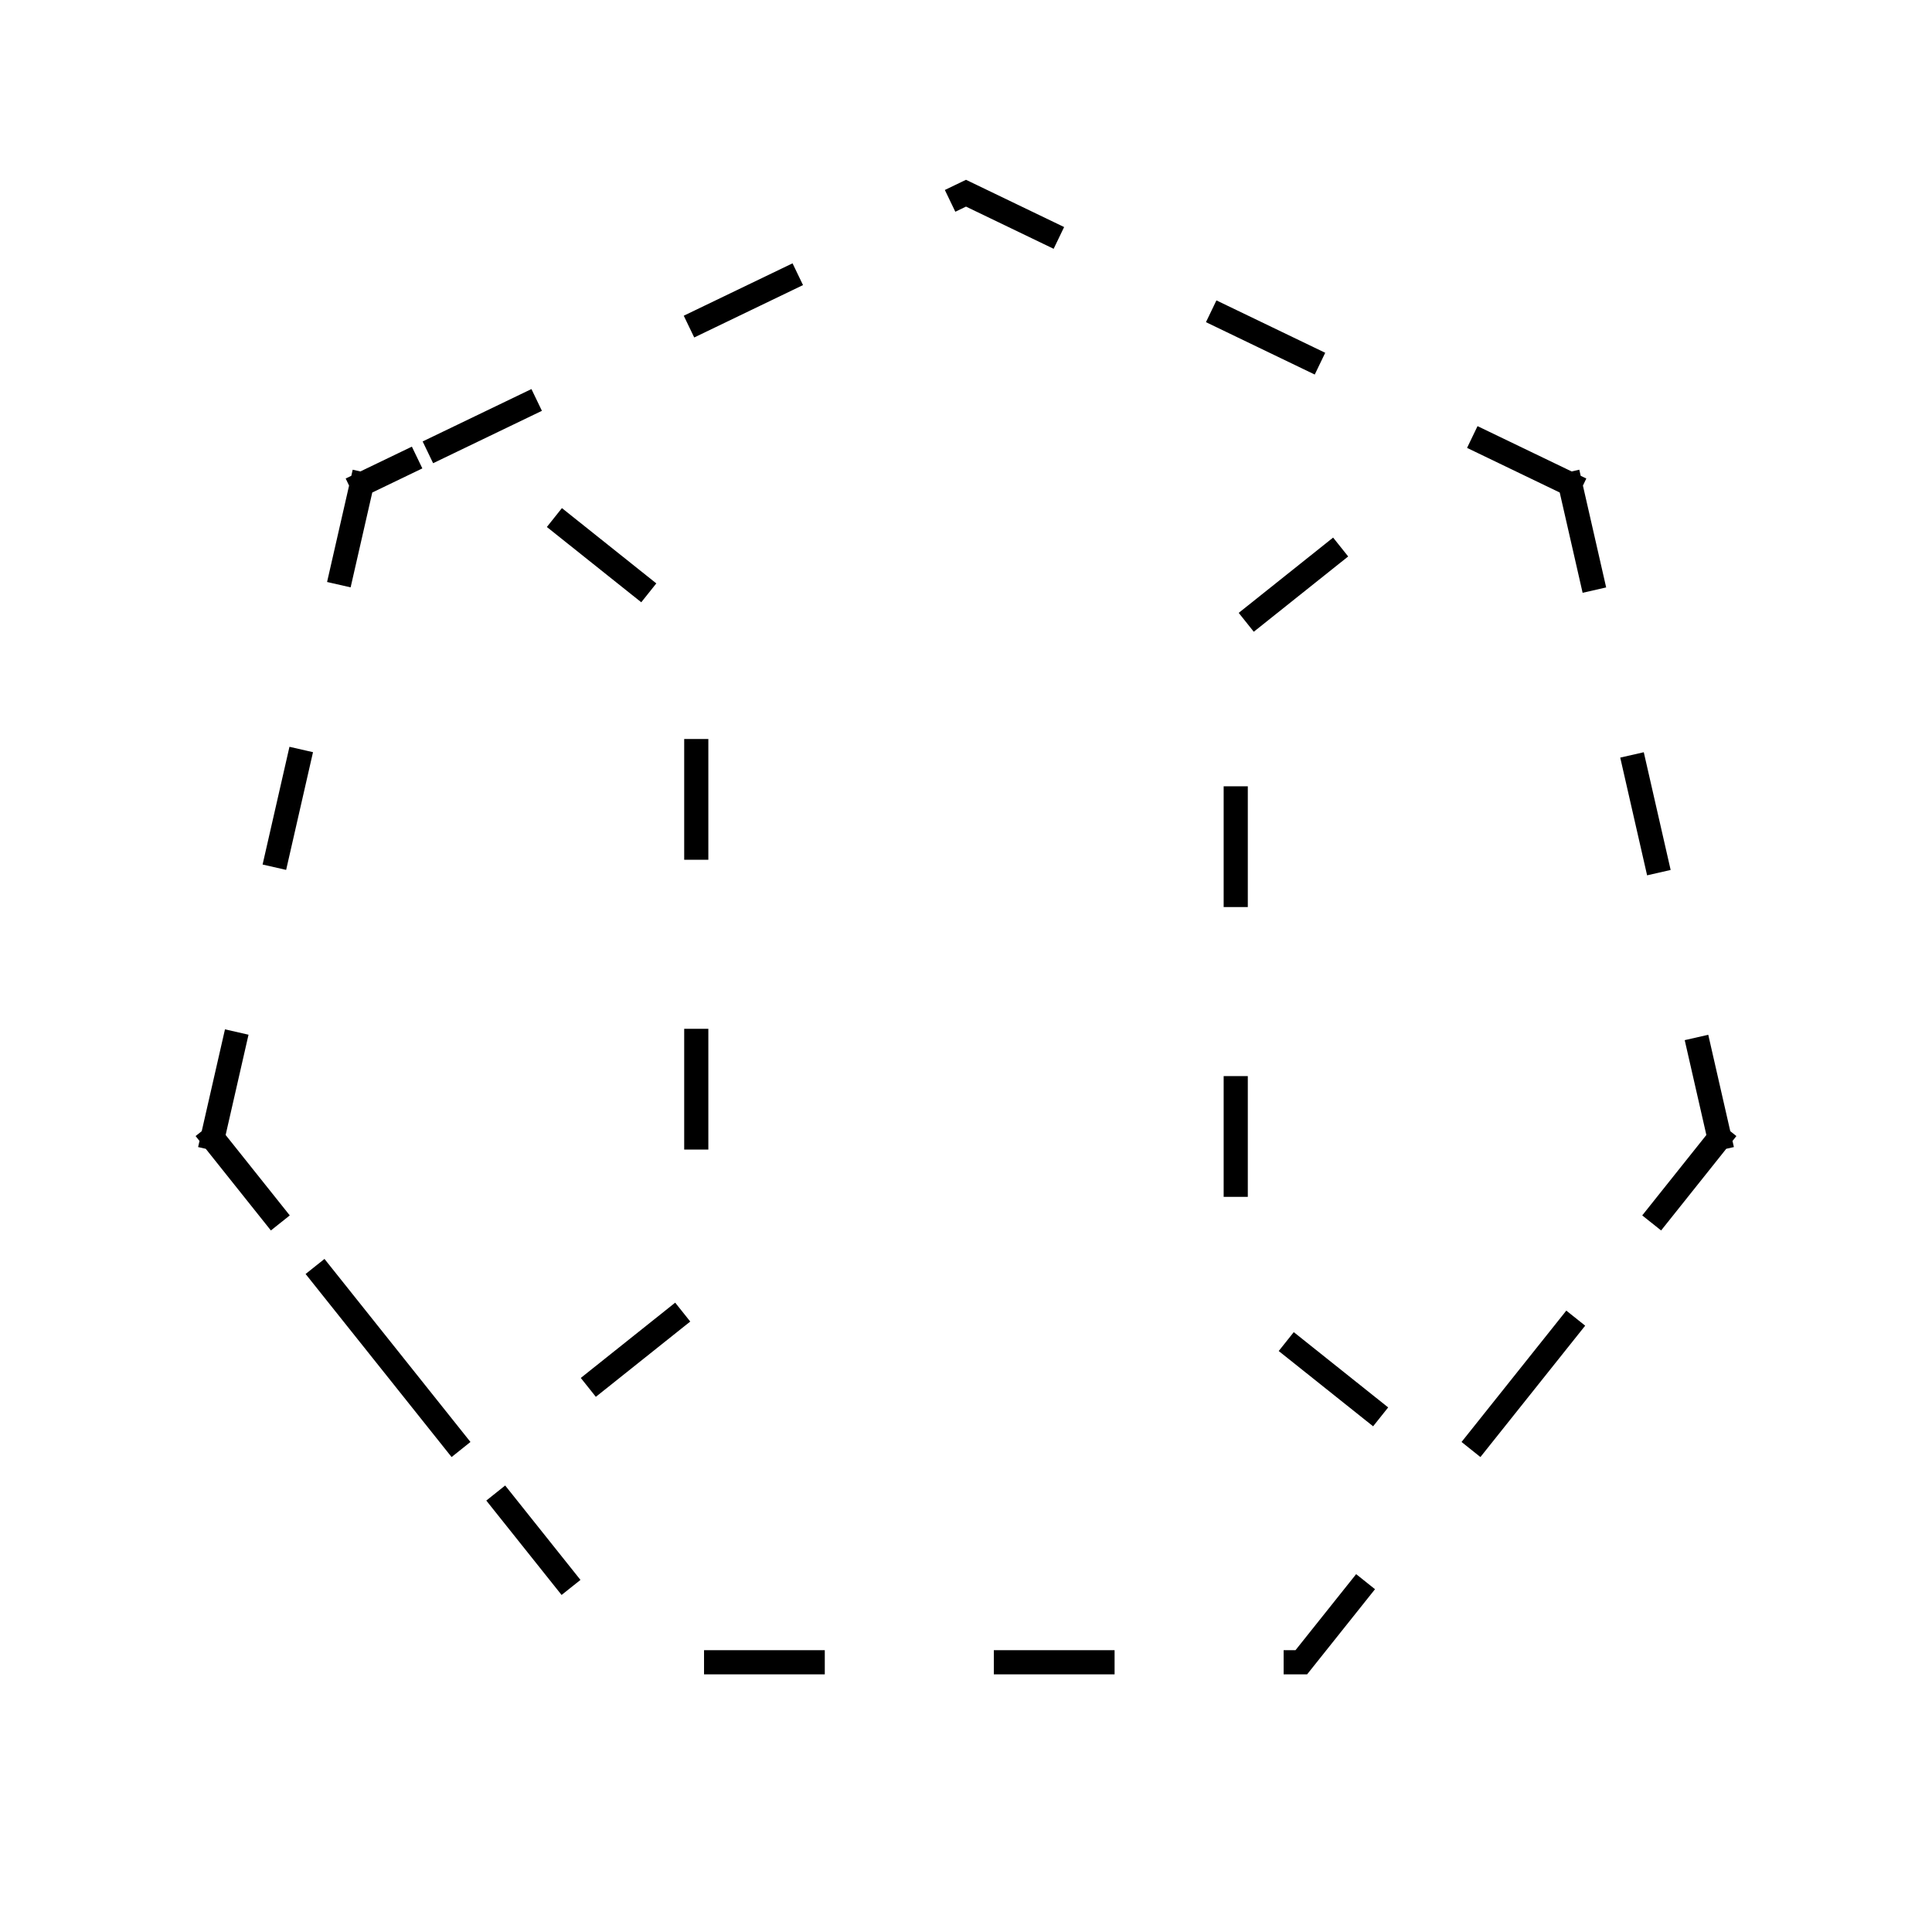 <svg viewBox="0 0 80 80" fill="none">
  <path d="M65.019 20.048L40 8L14.981 20.048M65.019 20.048L71.198 47.121M65.019 20.048L61.127 18.174L51.169 26.116L51.169 53.884L60.115 61.018L71.198 47.121M71.198 47.121L53.884 68.831H26.116L8.802 47.121M8.802 47.121L14.981 20.048M8.802 47.121L19.885 61.018L28.831 53.884V26.116L18.873 18.174L14.981 20.048" stroke="currentColor" stroke-linecap="square" stroke-dasharray="4 8" />
</svg>